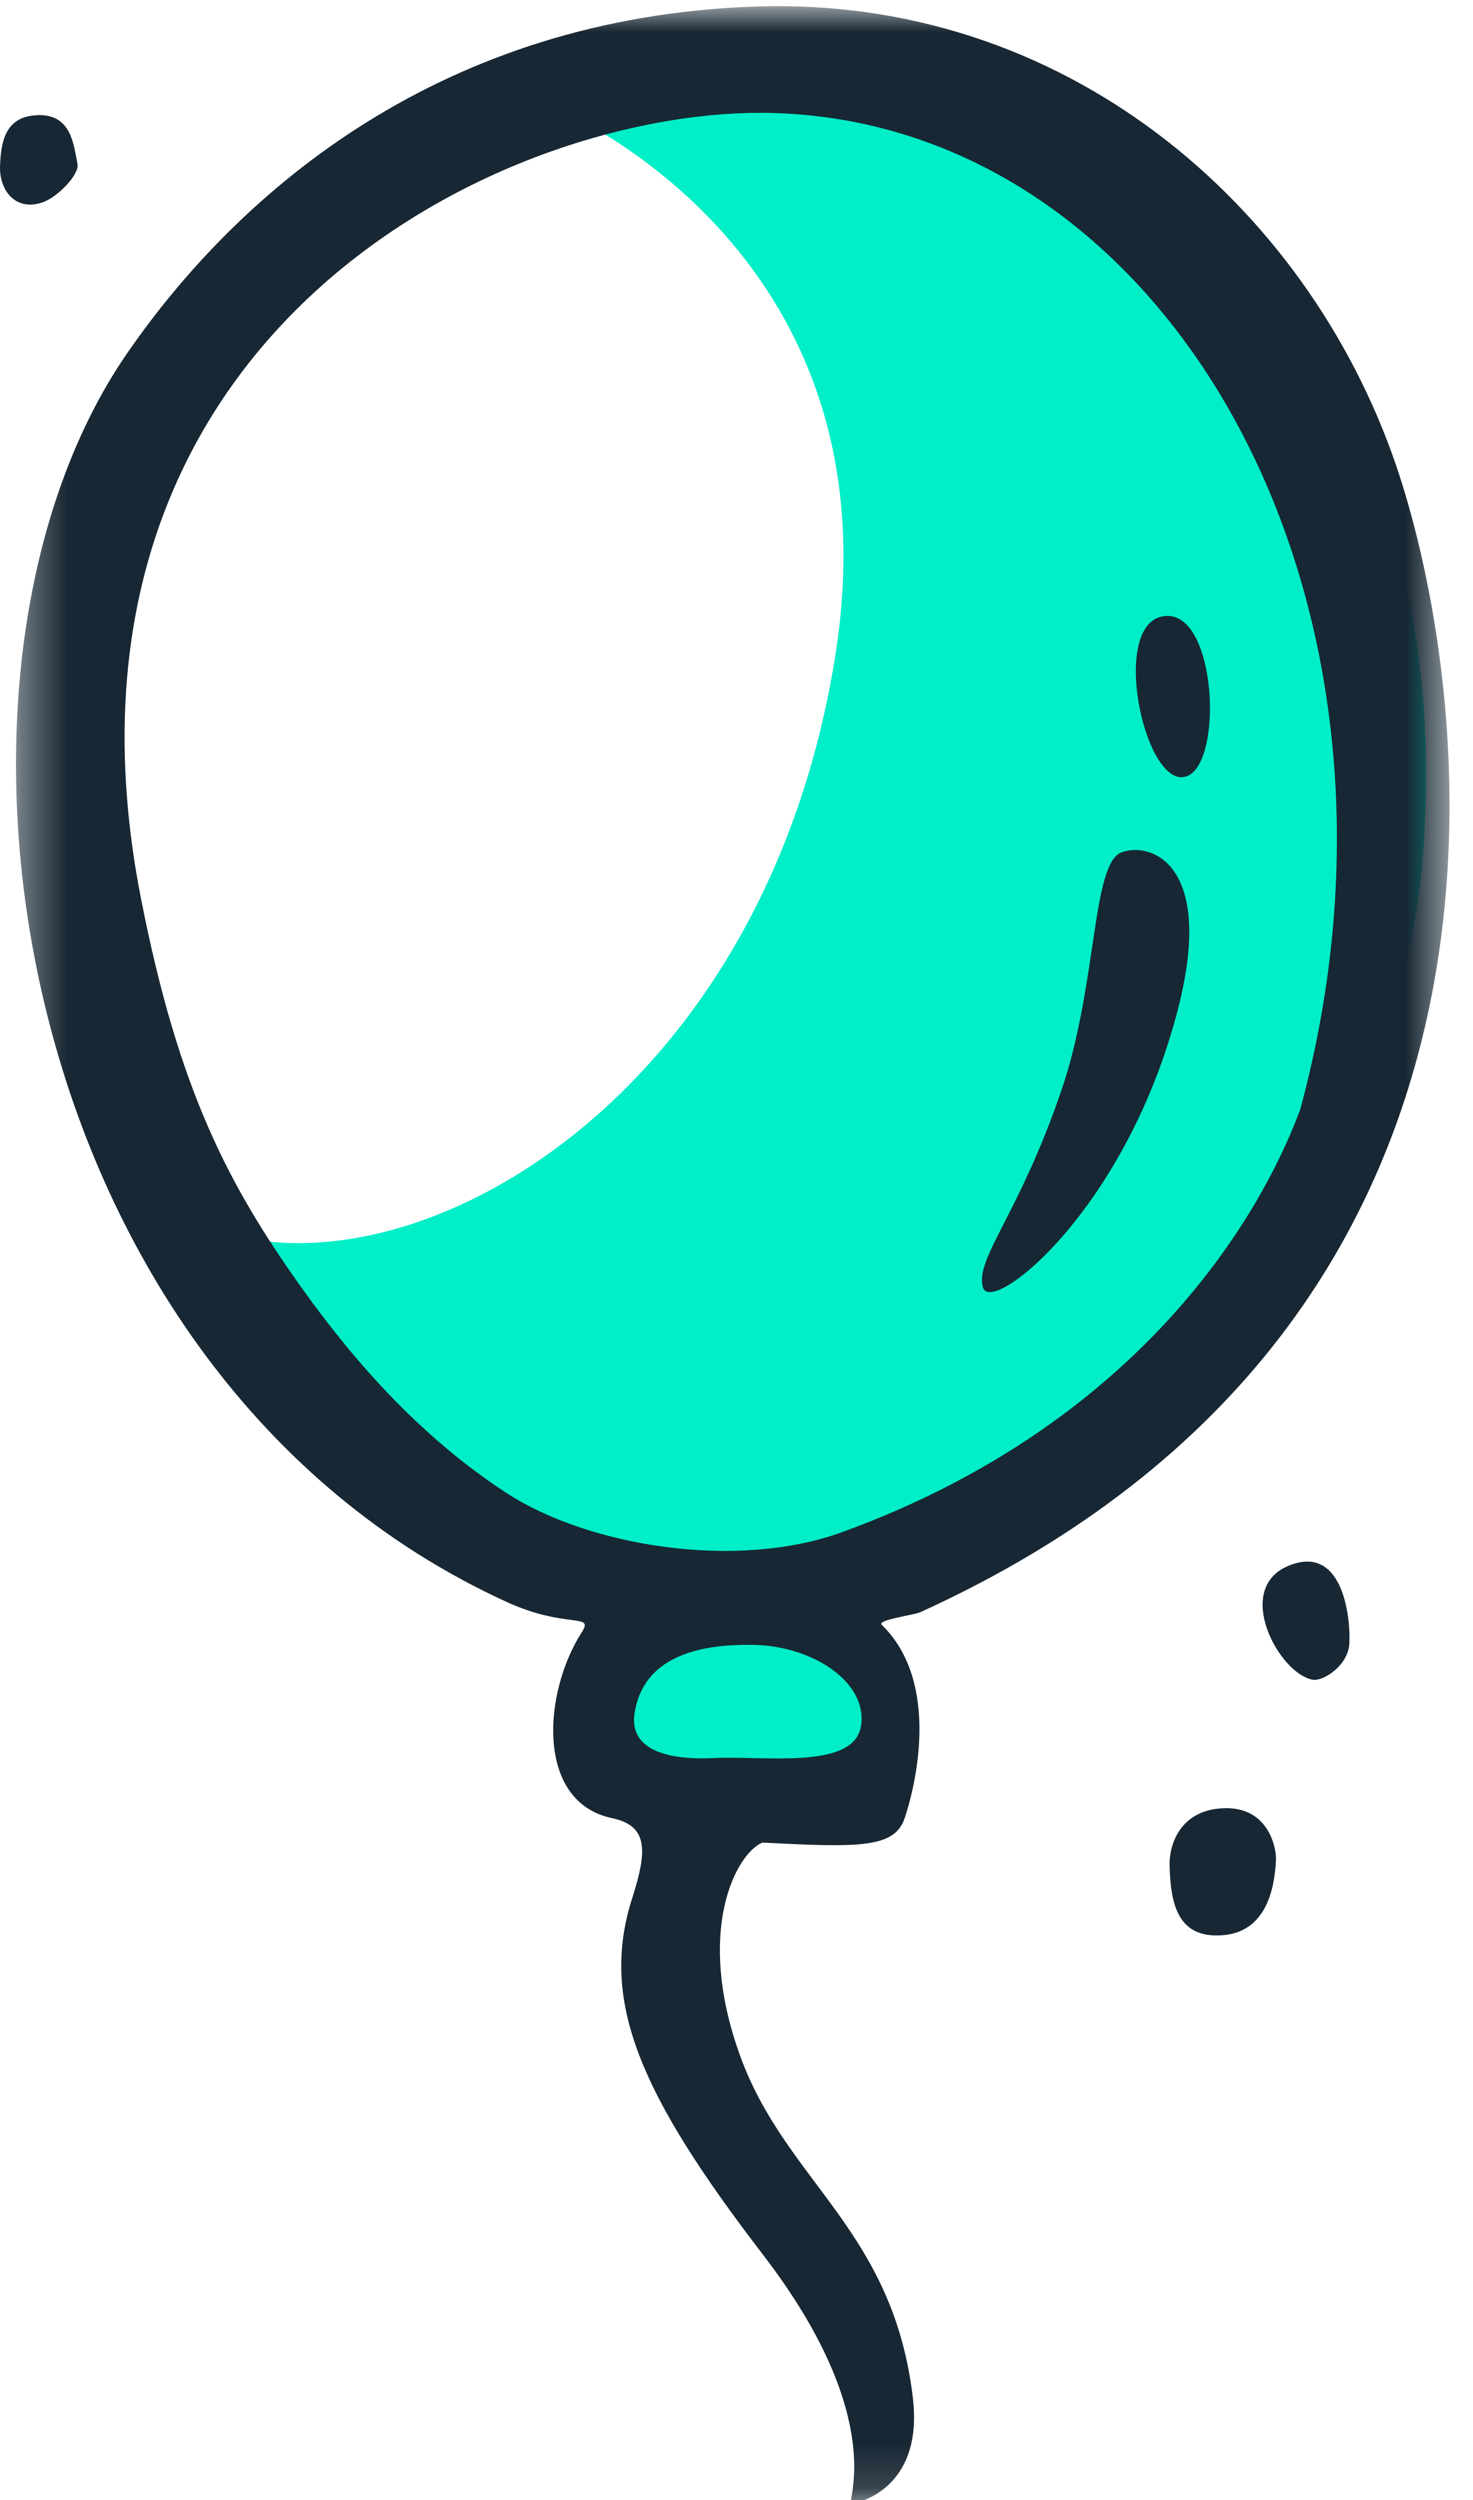 <svg xmlns="http://www.w3.org/2000/svg" xmlns:xlink="http://www.w3.org/1999/xlink" width="33" height="56" viewBox="0 0 33 56">
    <defs>
        <path id="prefix__a" d="M0.358 0.92L32.474 0.92 32.474 56.862 0.358 56.862z"/>
    </defs>
    <g fill="none" fill-rule="evenodd">
        <path fill="#00EFC8" d="M13.323 40.45s.313-2.842.67-3.305c.358-.464-8.236-4.923-10.329-9.182C7.744 30.86 17 26.571 18.718 15.656c1.452-9.225-6.453-12.32-6.453-12.32s7-2.508 11.36.613c4.36 3.12 8.913 6.876 8.261 16.125-.65 9.25-10.68 16.205-13.417 16.622-2.737.416 1.571.794 1.605 2.621.034 1.83-1.782 2.596-3.62 2.173-1.838-.423-3.131-1.04-3.131-1.04" transform="translate(0 -1)"/>
        <g transform="translate(0 -1) translate(0 .217)">
            <mask id="prefix__b" fill="#fff">
                <use xlink:href="#prefix__a"/>
            </mask>
            <path fill="#172733" d="M29.127 25.64c-1.107 2.957-4.076 7.209-10.256 9.458-2.394.872-5.712.302-7.516-.87-1.834-1.194-3.325-2.817-4.6-4.604C5.115 27.32 3.999 25.2 3.157 20.9.678 8.243 11.39 3.109 17.386 3.316c8.89.304 14.824 10.987 11.741 22.324m-9.84 13.81c-.164.979-2.161.653-3.312.71-.882.044-1.904-.12-1.757-1.019.197-1.205 1.344-1.542 2.673-1.516 1.328.025 2.562.847 2.397 1.826m11.98-28.271C29.268 5.364 23.842.678 16.892.93 9.941 1.18 5.41 4.986 2.852 8.69c-4.99 7.227-2.655 22.854 8.483 27.966 1.357.624 1.982.243 1.7.683-.872 1.359-1.04 3.804.678 4.167.797.168.798.707.453 1.783-.743 2.307.167 4.399 2.932 8 2.861 3.728 1.822 5.6 1.98 5.573.354-.058 1.592-.487 1.375-2.357-.44-3.777-2.836-4.84-3.864-7.656-1.03-2.817-.097-4.55.49-4.796 2.168.111 2.96.127 3.188-.546.228-.675.827-3.025-.514-4.333-.11-.108.698-.213.86-.279 14.67-6.675 12.241-21.1 10.655-25.715" mask="url(#prefix__b)"/>
        </g>
        <path fill="#172733" d="M28.586 42.656c-.033.742-.267 1.605-1.175 1.687-1.04.094-1.185-.722-1.209-1.554-.013-.503.26-1.27 1.244-1.29.983-.018 1.152.904 1.14 1.157M28.87 36.069c1.252-.515 1.394 1.26 1.359 1.753-.035.495-.59.836-.813.801-.756-.12-1.799-2.04-.547-2.554M.824 3.58c.78-.04.825.666.912 1.09.049.236-.442.745-.782.862-.616.212-.975-.283-.953-.817.02-.472.081-1.105.823-1.134M22.02 29.831c.17.659 3.208-1.706 4.373-6.24.825-3.216-.597-3.748-1.267-3.5-.67.246-.54 2.969-1.342 5.317-.963 2.823-1.937 3.765-1.765 4.423M26.077 14.8c-1.213.162-.46 3.743.443 3.604.904-.136.77-3.765-.443-3.604" transform="translate(0 -1)"/>
    </g>
</svg>
